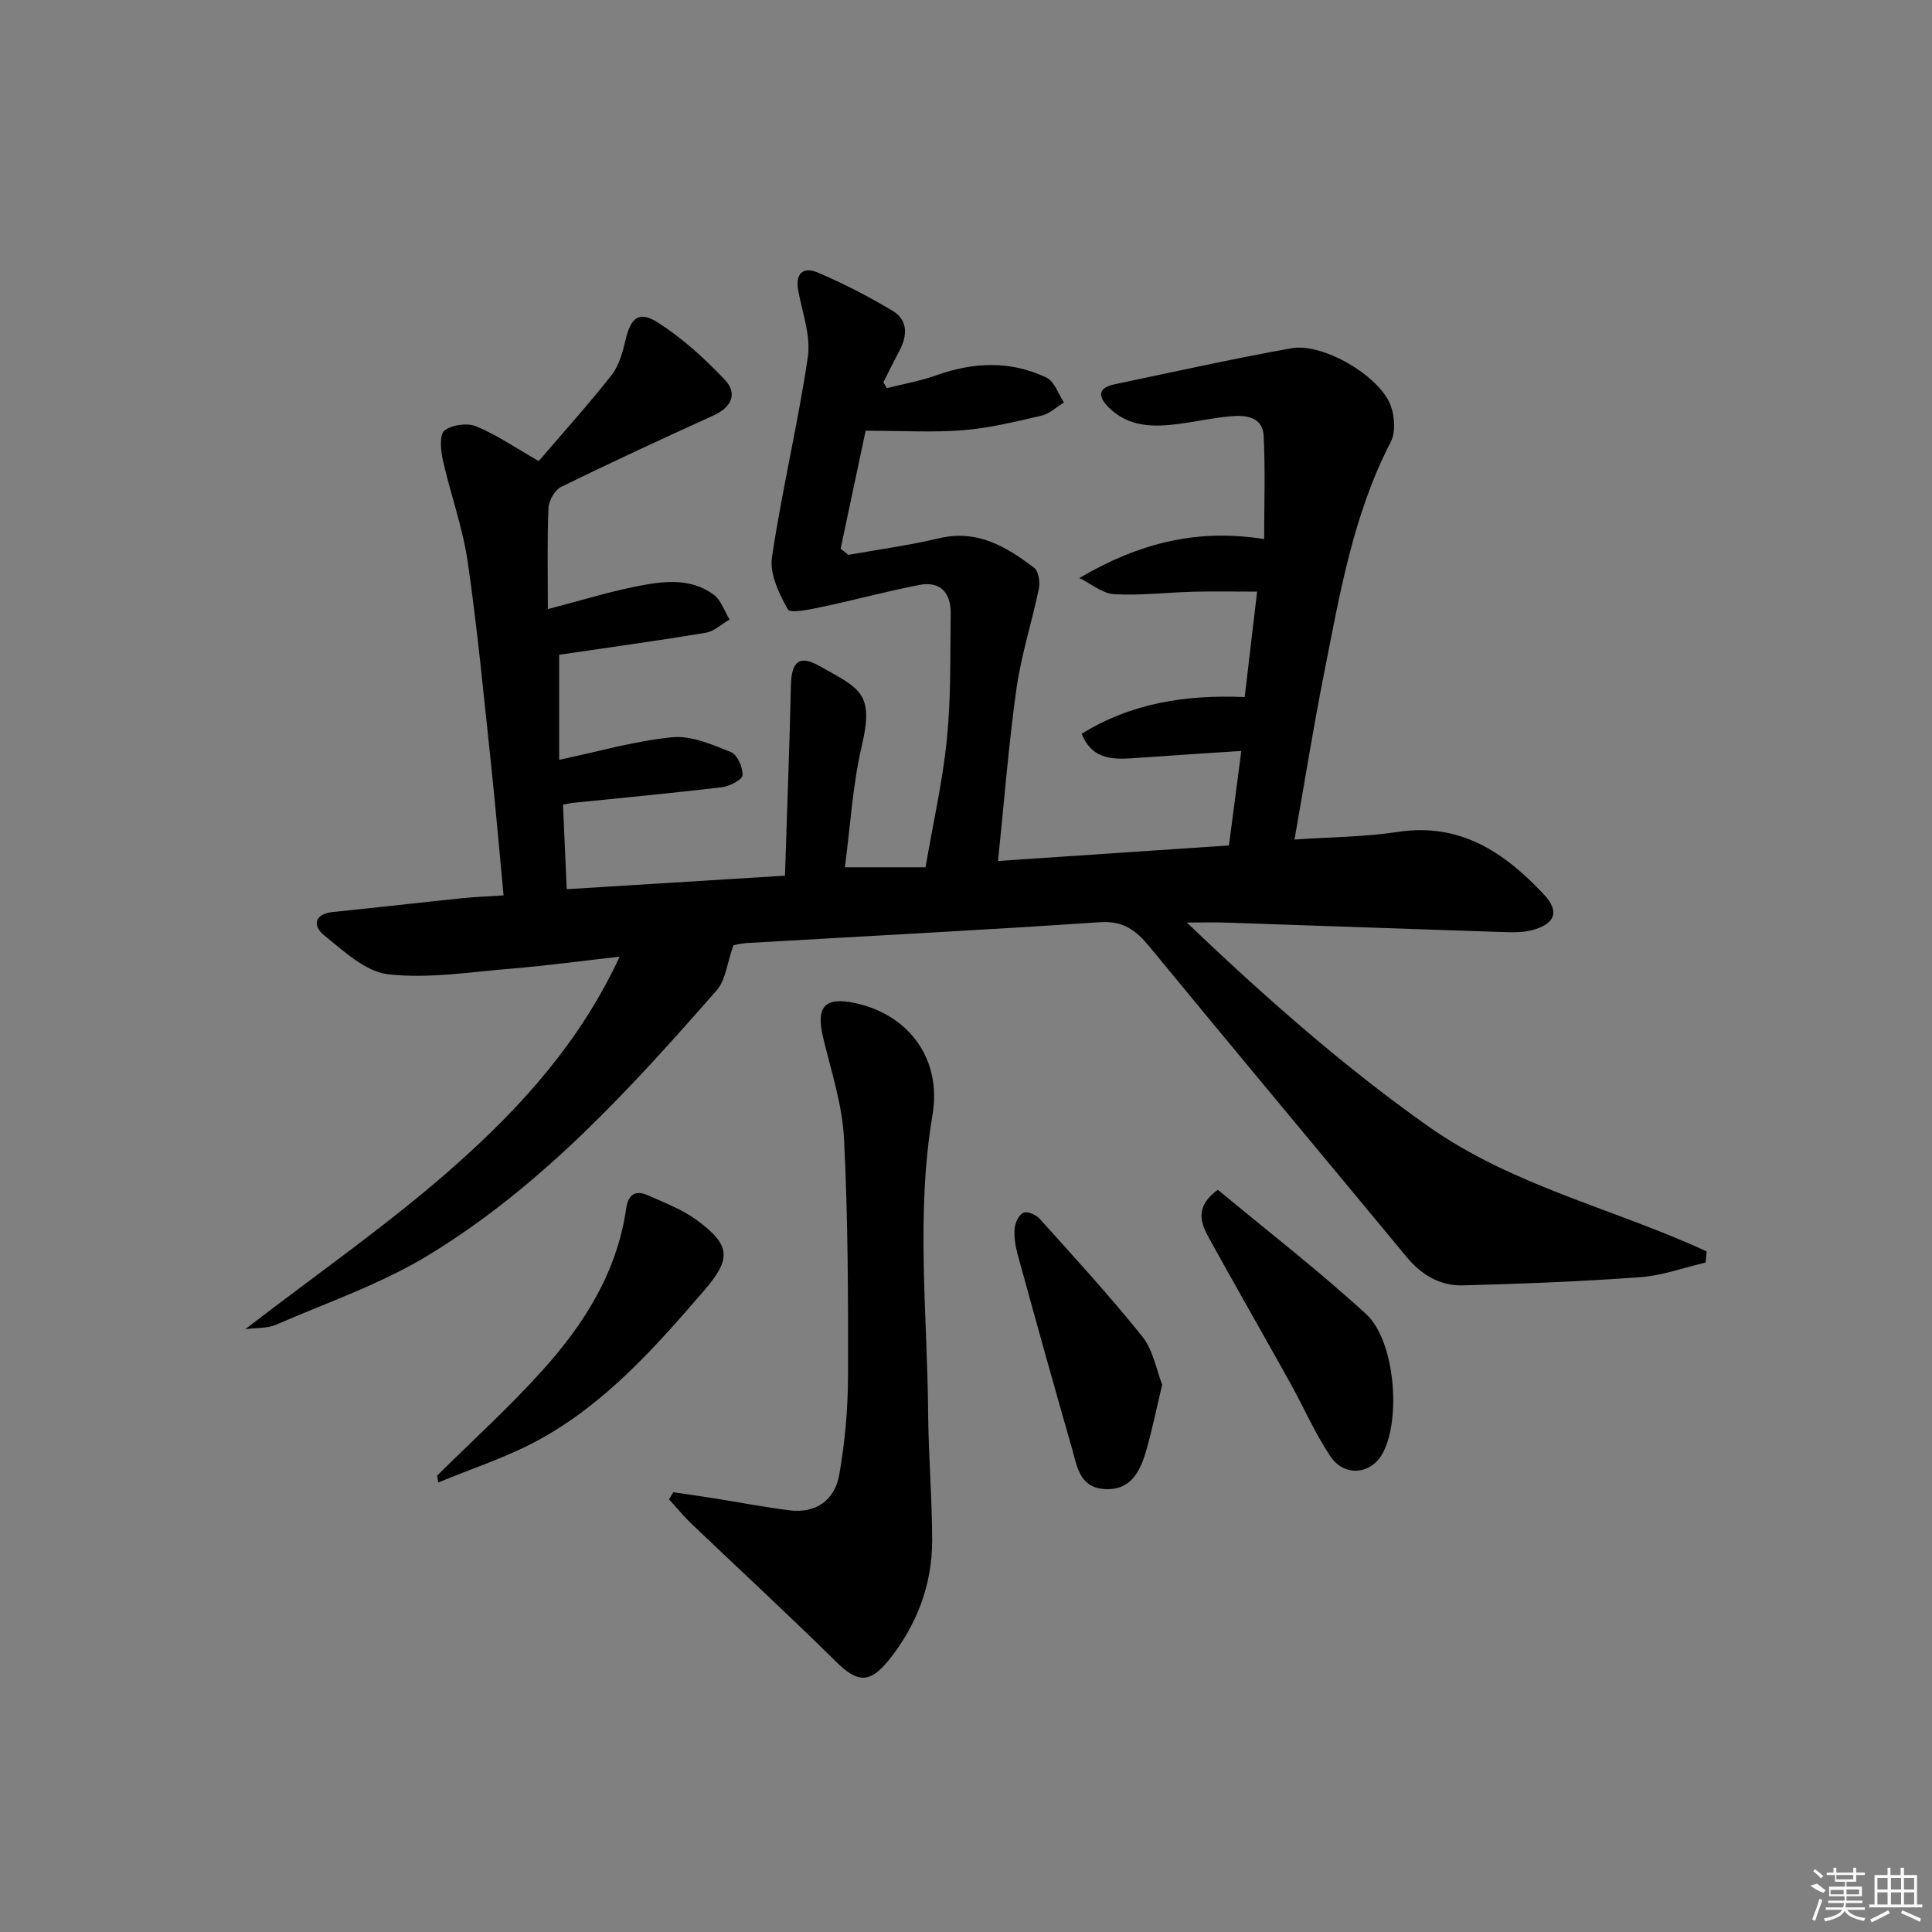 <svg enable-background="new 0 0 400 400" viewBox="0 0 400 400" xmlns="http://www.w3.org/2000/svg"><rect x="0" y="0" width="400" height="400" fill="#808080" stroke="none"/><path d="m223.48 119.67c12.46-7.31 24.48-10.26 38.25-8.06 0-7.19.25-14.28-.1-21.34-.2-3.98-3.67-4.36-6.77-4.09-3.63.31-7.22 1.12-10.84 1.59-5.23.68-10.34.69-14.47-3.42-2.4-2.39-2.12-4.09 1.27-4.8 12.17-2.55 24.32-5.25 36.55-7.45 6.51-1.17 18.25 5.7 20.55 11.85.84 2.25 1.06 5.54.02 7.56-7.85 15.14-10.59 31.71-13.85 48.12-2.19 11.05-3.96 22.19-6.08 34.19 7.46-.52 14.51-.53 21.41-1.58 12.93-1.97 22.13 4.29 30.24 12.96 3.35 3.58 2.26 6.19-2.62 7.42-1.89.47-3.96.41-5.93.35-19.12-.63-38.24-1.31-57.36-1.96-2.26-.08-4.53-.01-8.04-.01 16.39 15.64 32.4 29.74 49.91 42.14 17.5 12.39 38.58 17.1 57.72 25.95-.07.77-.15 1.54-.22 2.31-4.51 1.05-8.98 2.7-13.55 3.03-12.21.89-24.47 1.37-36.71 1.69-4.69.12-8.55-2.15-11.62-5.86-17.72-21.42-35.56-42.74-53.21-64.21-2.79-3.4-5.42-5.45-10.27-5.12-24.39 1.65-48.8 2.9-73.2 4.32-1.3.08-2.59.45-2.72.47-1.3 3.65-1.59 7.17-3.46 9.31-17.92 20.44-36.27 40.62-59.73 54.87-9.82 5.97-20.96 9.78-31.57 14.4-1.67.73-3.74.56-6.3.9 15.05-11.62 30.05-21.98 43.58-34.01 13.5-12 25.76-25.48 33.93-43.12-7.96.89-15.11 1.87-22.29 2.46-8.54.7-17.22 2.12-25.61 1.19-4.7-.52-9.21-4.81-13.27-8.07-2.4-1.93-2.15-4.44 1.88-4.84 8.92-.9 17.82-1.93 26.74-2.85 2.62-.27 5.27-.36 8.52-.58-.89-9.4-1.67-18.47-2.63-27.51-1.49-13.87-2.79-27.78-4.8-41.58-1.04-7.13-3.58-14.04-5.16-21.11-.44-1.98-.71-5.18.36-6.04 1.52-1.21 4.72-1.63 6.57-.87 4.24 1.75 8.09 4.42 12.94 7.19 5.05-5.9 10.27-11.68 15.07-17.78 1.56-1.99 2.31-4.77 2.91-7.31 1.08-4.61 2.77-6.11 6.74-3.56 5.06 3.25 9.65 7.42 13.8 11.81 2.7 2.86 1.41 5.7-2.36 7.41-10.57 4.8-21.12 9.67-31.54 14.79-1.32.65-2.55 2.87-2.61 4.42-.28 6.8-.12 13.61-.12 20.87 6.77-1.76 12.56-3.56 18.46-4.73 5.39-1.07 11.05-1.82 15.88 1.75 1.52 1.13 2.21 3.39 3.28 5.13-1.64.94-3.18 2.45-4.93 2.74-10.13 1.69-20.31 3.09-30.35 4.56v21.75c8.22-1.73 15.76-3.93 23.43-4.67 3.93-.38 8.24 1.51 12.11 3.06 1.33.53 2.51 3.19 2.42 4.81-.05.93-2.69 2.29-4.29 2.48-10.22 1.22-20.47 2.17-30.72 3.22-.64.07-1.26.22-2.16.37.25 5.72.5 11.29.77 17.52 14.89-.92 29.57-1.83 45.19-2.8.43-13.29.93-26.35 1.23-39.42.12-4.89 1.71-6.38 5.96-3.97 8.33 4.72 11.31 5.48 8.71 16.55-1.91 8.15-2.37 16.63-3.5 25.1h16.7c1.57-9.14 3.55-17.81 4.43-26.59.86-8.59.66-17.28.78-25.93.06-4.27-2.09-6.79-6.52-5.93-6.81 1.33-13.51 3.15-20.3 4.58-2.33.49-6.4 1.35-6.89.48-1.81-3.24-3.8-7.33-3.3-10.74 2.06-13.89 5.38-27.6 7.43-41.49.65-4.38-1.11-9.16-1.98-13.72-.7-3.65 1.06-5.06 4.04-3.79 5.32 2.26 10.5 4.94 15.46 7.9 3.24 1.94 3.13 5.14 1.43 8.32-1.15 2.15-2.21 4.34-3.32 6.52.25.4.5.79.75 1.19 3.43-.87 6.95-1.49 10.27-2.67 7.71-2.75 15.37-3.05 22.78.5 1.64.79 2.42 3.38 3.6 5.14-1.54.94-2.97 2.33-4.63 2.72-5.33 1.24-10.71 2.56-16.13 3.01-6.16.51-12.4.12-20.3.12-1.57 7.4-3.38 15.91-5.18 24.42.54.43 1.07.85 1.61 1.28 6.27-1.12 12.6-1.97 18.78-3.44 7.89-1.87 13.92 1.73 19.68 6.12.92.7 1.25 2.97.97 4.34-1.42 6.91-3.65 13.69-4.63 20.66-1.64 11.65-2.54 23.4-3.82 35.7 15.93-1.07 31.76-2.14 47.81-3.22.86-6.6 1.67-12.77 2.56-19.57-7.49.5-14.39.93-21.29 1.43-4.73.34-9.45.76-11.76-4.98 10.28-6.35 21.48-8.12 33.75-7.6.82-7 1.67-14.2 2.57-21.83-4.7 0-8.95-.09-13.19.02-5.48.14-10.99.83-16.44.51-2.45-.17-4.78-2.18-7.16-3.35z"/><path d="m139.41 308.95c2.83.42 5.66.82 8.49 1.27 5.23.83 10.44 1.84 15.69 2.49 5.13.63 9.22-1.96 10.17-7.38 1.17-6.66 1.79-13.5 1.81-20.27.04-16.45.01-32.93-.83-49.36-.36-7.02-2.66-13.96-4.32-20.88-1.54-6.41.33-8.52 6.73-7.12 11.13 2.43 17.85 11.67 15.92 23.09-3.48 20.56-1.08 41.14-.91 61.71.07 8.8.82 17.6.83 26.39.01 9.26-3.17 17.58-8.97 24.8-3.99 4.97-6.54 4.67-10.95.32-9.8-9.68-19.94-19.02-29.9-28.53-1.66-1.58-3.11-3.37-4.66-5.06.29-.49.6-.98.9-1.47z"/><path d="m90.51 305.51c7.27-7.21 14.89-14.12 21.74-21.72 8.66-9.6 15.51-20.38 17.39-33.59.41-2.89 1.92-3.87 4.48-2.73 3.46 1.54 7.12 2.92 10.13 5.13 7.15 5.26 7.15 8.06 1.51 14.61-10.13 11.77-20.45 23.39-34.26 30.93-6.56 3.58-13.82 5.9-20.76 8.79-.07-.47-.15-.95-.23-1.42z"/><path d="m252.14 246.33c10.19 8.47 20.81 16.68 30.68 25.72 5.99 5.49 7.28 21.59 3.5 28.74-2.38 4.5-7.97 5.11-10.92.67-3.2-4.81-5.52-10.2-8.35-15.27-5.56-10-11.26-19.93-16.79-29.95-1.75-3.16-2.86-6.46 1.88-9.91z"/><path d="m240.62 286.68c-1.23 5.15-2.12 9.54-3.36 13.82-1.27 4.37-3.35 8.27-8.85 7.77-4.96-.45-5.45-4.82-6.47-8.39-3.85-13.39-7.58-26.81-11.27-40.25-.47-1.72-.75-3.59-.59-5.35.1-1.16.89-2.81 1.82-3.2.81-.35 2.6.41 3.34 1.24 7.22 8.04 14.54 16 21.29 24.43 2.23 2.8 2.88 6.86 4.09 9.93z"/><g fill="#fafafa"><path d="m374.8 390.4 1.4-.4c.7.5 1.3 1 1.8 1.4l-.5.5c-1.5-.6-2.1-1.1-2.7-1.5zm1 7.3-.6-.3c.5-1.4 1.1-2.8 1.5-4.3.2.1.4.2.6.3-.5 1.3-1 2.8-1.5 4.3zm-.4-10.3.4-.4c.4.3 1 .8 1.7 1.4l-.5.5c-.4-.5-1-1-1.6-1.5zm2.5.3h1.7v-1h.6v1h3.5v-1h.6v1h1.8v.5h-1.8v1.4h-2v1h3.2v2h-3.2v.9h3.3v.5h-3.4c0 .3-.1.6-.1.9h4v.5h-3.7c.7.9 1.9 1.5 3.8 1.7-.1.2-.2.4-.3.6-2.1-.4-3.5-1.1-4-2.1-.4 1-1.8 1.7-4 2.2-.1-.2-.2-.4-.3-.6 2.1-.4 3.4-1 3.8-1.8h-3.4v-.5h3.6c.1-.3.1-.6.2-.9h-3.3v-.5h3.4c0-.3 0-.6 0-.9h-3.2v-2h3.3v-1h-2.1v-1.4h-1.7v-.5zm1.1 3.5v1h2.7c0-.3 0-.4 0-.4 0-.1 0-.2 0-.2 0-.1 0-.2 0-.3h-2.7zm1.2-3v.9h3.5v-.9zm4.7 3h-2.6v.6.4h2.6z"/><path d="m393.6 386.7h.6v1.5h2.7v6.1h1.1v.6h-11v-.6h1.1v-6.1h2.7v-1.5h.6v1.5h2.1v-1.5zm-2.7 8.8.4.6c-1.2.6-2.5 1.3-3.8 1.9-.1-.2-.2-.4-.3-.6 1.2-.6 2.5-1.2 3.7-1.9zm-2.2-6.7v2.4h2.1v-2.4zm0 3v2.5h2.1v-2.5zm2.8-3v2.4h2.1v-2.4zm0 3v2.5h2.1v-2.5zm6 6.1c-1.4-.7-2.7-1.3-3.9-1.8l.2-.6c1.5.6 2.7 1.2 3.9 1.7zm-1.2-9.1h-2.1v2.4h2.1zm-2.1 3v2.5h2.1v-2.5z"/></g></svg>
